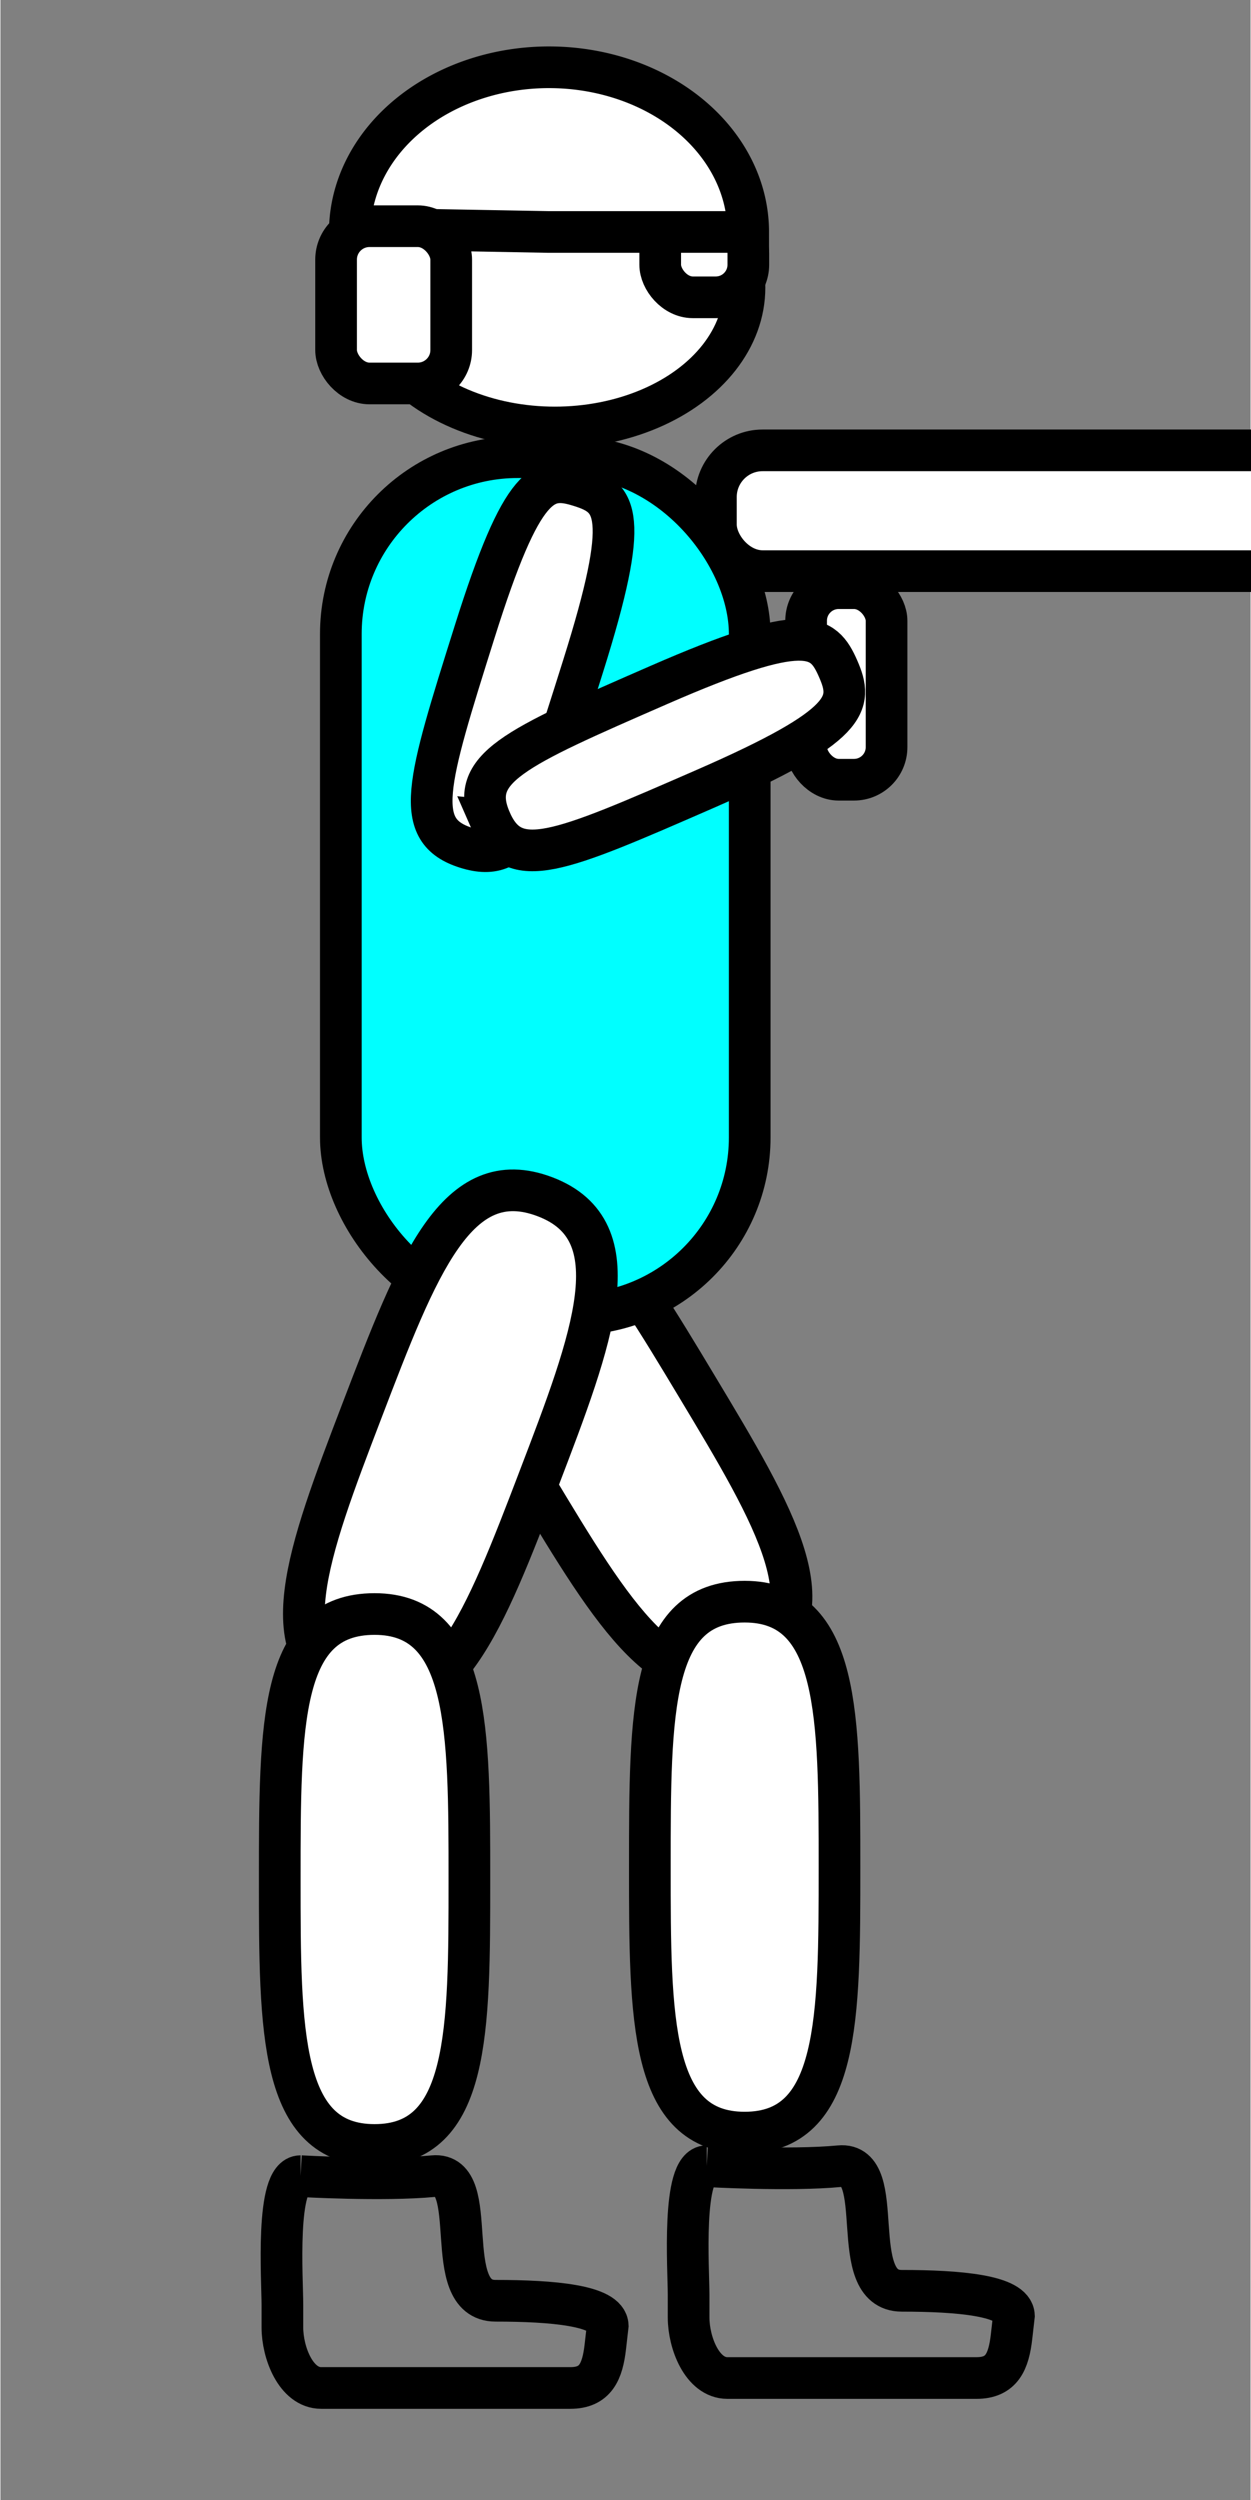 <?xml version="1.0" encoding="UTF-8" standalone="no"?>
<!-- Created with Inkscape (http://www.inkscape.org/) -->

<svg
   xmlns:dc="http://purl.org/dc/elements/1.1/"
   xmlns:cc="http://creativecommons.org/ns#"
   xmlns:rdf="http://www.w3.org/1999/02/22-rdf-syntax-ns#"
   xmlns:svg="http://www.w3.org/2000/svg"
   xmlns="http://www.w3.org/2000/svg"
   xmlns:sodipodi="http://sodipodi.sourceforge.net/DTD/sodipodi-0.dtd"
   xmlns:inkscape="http://www.inkscape.org/namespaces/inkscape"
   width="0.667in"
   height="1.333in"
   viewBox="0 0 60 120"
   id="svg4207"
   version="1.1"
   inkscape:version="0.91 r13725"
   sodipodi:docname="artstyle.svg">
  <rect x="0" y="0" width="60" height="120" fill="#808080" stroke="none"/>
  <defs
     id="defs4209">
    <inkscape:path-effect
       effect="spiro"
       id="path-effect4888"
       is_visible="true" />
  </defs>
  <sodipodi:namedview
     id="base"
     pagecolor="#ffffff"
     bordercolor="#666666"
     borderopacity="1.0"
     inkscape:pageopacity="0.0"
     inkscape:pageshadow="2"
     inkscape:zoom="48"
     inkscape:cx="102.46864"
     inkscape:cy="54.271548"
     inkscape:document-units="px"
     inkscape:current-layer="layer1"
     showgrid="true"
     inkscape:window-width="1916"
     inkscape:window-height="1041"
     inkscape:window-x="0"
     inkscape:window-y="18"
     inkscape:window-maximized="0"
     inkscape:object-paths="false"
     inkscape:object-nodes="true"
     inkscape:snap-smooth-nodes="true"
     inkscape:snap-intersection-paths="true"
     inkscape:snap-object-midpoints="false"
     inkscape:snap-center="false"
     inkscape:snap-nodes="false"
     units="in"
     inkscape:snap-others="false">
    <inkscape:grid
       type="xygrid"
       id="grid4160" />
  </sodipodi:namedview>
  <g
     inkscape:label="Layer 1"
     inkscape:groupmode="layer"
     id="layer1"
     transform="translate(0,-932.362)">
    <path
       style="fill:#ffffff;fill-opacity:1;stroke:#000000;stroke-width:2;stroke-miterlimit:4;stroke-dasharray:none"
       d="m 33.429,998.91 c 3.75,6.241 6.563,10.921 2.662,13.265 -3.901,2.344 -6.713,-2.337 -10.463,-8.578 -3.865,-6.431 -6.563,-10.921 -2.662,-13.265 3.901,-2.344 6.744,2.388 10.463,8.578 z"
       id="path4759-5-3"
       inkscape:connector-curvature="0"
       sodipodi:nodetypes="sssss" />
    <rect
       style="fill:#00ffff;fill-opacity:1;stroke:#000000;stroke-width:2;stroke-miterlimit:4;stroke-dasharray:none"
       id="rect4757"
       width="19.625"
       height="41.138"
       x="16.337"
       y="954.306"
       ry="8.486" />
    <ellipse
       style="fill:#ffffff;fill-opacity:1;stroke:#000000;stroke-width:2;stroke-miterlimit:4;stroke-dasharray:none"
       id="path4808"
       cx="26.609"
       cy="946.169"
       rx="9.102"
       ry="6.711" />
    <rect
       style="fill:#ffffff;fill-opacity:1;stroke:#000000;stroke-width:2;stroke-miterlimit:4;stroke-dasharray:none"
       id="rect4821"
       width="4.229"
       height="3.677"
       x="31.666"
       y="942.955"
       ry="1.563" />
    <g
       id="g4825"
       transform="matrix(0.182,0,0,0.182,-10.257,867.423)"
       style="stroke-width:10.988;stroke-miterlimit:4;stroke-dasharray:none">
      <path
         transform="scale(1,-1)"
         d="m 253.548,-417.986 a 52.528,43.437 0 0 1 -51.951,43.434 52.528,43.437 0 0 1 -53.093,-42.479 l 52.515,-0.955 z"
         sodipodi:end="3.1196089"
         sodipodi:start="0"
         sodipodi:ry="43.436558"
         sodipodi:rx="52.527931"
         sodipodi:cy="-417.98642"
         sodipodi:cx="201.02036"
         sodipodi:type="arc"
         id="path4819"
         style="fill:#ffffff;fill-opacity:1;stroke:#000000;stroke-width:10.988;stroke-miterlimit:4;stroke-dasharray:none" />
      <rect
         ry="8.814"
         y="416.461"
         x="144.866"
         height="41.476"
         width="30.365"
         id="rect4823"
         style="fill:#ffffff;fill-opacity:1;stroke:#000000;stroke-width:10.988;stroke-miterlimit:4;stroke-dasharray:none" />
    </g>
    <rect
       style="fill:#ffffff;fill-opacity:1;stroke:#000000;stroke-width:2;stroke-miterlimit:4;stroke-dasharray:none"
       id="rect4876"
       width="3.861"
       height="9.194"
       x="38.669"
       y="960.593"
       ry="1.563" />
    <rect
       style="fill:#ffffff;fill-opacity:1;stroke:#000000;stroke-width:2;stroke-miterlimit:4;stroke-dasharray:none"
       id="rect4878"
       width="29.884"
       height="5.797"
       x="34.339"
       y="953.978"
       ry="2.24" />
    <path
       style="fill:#ffffff;fill-opacity:1;stroke:#000000;stroke-width:2;stroke-miterlimit:4;stroke-dasharray:none"
       d="m 22.36,973.057 c -2.605,-0.819 -1.902,-3.056 0.399,-10.369 2.3,-7.314 3.326,-7.541 5.062,-6.995 1.736,0.546 2.448,1.319 0.147,8.633 -2.3,7.314 -3.003,9.55 -5.608,8.731 z"
       id="path4829-2"
       inkscape:connector-curvature="0"
       sodipodi:nodetypes="sszss" />
    <path
       style="fill:#ffffff;fill-opacity:1;stroke:#000000;stroke-width:2;stroke-miterlimit:4;stroke-dasharray:none"
       d="m 23.525,971.743 c -1.092,-2.502 1.056,-3.44 8.083,-6.507 7.027,-3.066 7.871,-2.442 8.599,-0.774 0.728,1.668 0.612,2.712 -6.415,5.779 -7.027,3.066 -9.175,4.005 -10.268,1.502 z"
       id="path4829-7"
       inkscape:connector-curvature="0"
       sodipodi:nodetypes="sszss" />
    <path
       style="fill:#ffffff;fill-opacity:1;stroke:#000000;stroke-width:2;stroke-miterlimit:4;stroke-dasharray:none"
       d="m 25.848,1003.335 c -2.6,6.801 -4.551,11.901 -8.801,10.276 -4.25,-1.625 -2.3,-6.726 0.3,-13.527 2.68,-7.009 4.551,-11.901 8.801,-10.276 4.25,1.625 2.279,6.781 -0.3,13.526 z"
       id="path4759-5-0"
       inkscape:connector-curvature="0"
       sodipodi:nodetypes="sssss" />
    <path
       style="fill:#ffffff;fill-opacity:1;stroke:#000000;stroke-width:2;stroke-miterlimit:4;stroke-dasharray:none"
       d="m 22.507,1022.573 c 0,7.281 8e-6,12.742 -4.551,12.742 -4.551,-1e-4 -4.551,-5.461 -4.551,-12.742 0,-7.503 0,-12.742 4.551,-12.742 4.551,0 4.551,5.52 4.551,12.742 z"
       id="path4759-5-9"
       inkscape:connector-curvature="0"
       sodipodi:nodetypes="sssss" />
    <path
       style="fill:none;fill-opacity:1;stroke:#000000;stroke-width:2;stroke-miterlimit:4;stroke-dasharray:none"
       d="m 14.403,1036.812 c 0,0 3.982,0.228 6.371,0 2.389,-0.228 0.26,5.981 2.99,5.981 2.73,0 5.345,0.223 5.383,1.196 l -0.114,1.001 c -0.137,1.202 -0.47,1.989 -1.68,1.989 l -11.961,0 c -1.21,0 -1.86,-1.694 -1.86,-2.904 l 0,-1.092 c 0,-1.21 -0.338,-6.171 0.872,-6.171 z"
       id="rect4393"
       inkscape:connector-curvature="0"
       sodipodi:nodetypes="ssscssssss" />
    <path
       style="fill:#ffffff;fill-opacity:1;stroke:#000000;stroke-width:2;stroke-miterlimit:4;stroke-dasharray:none"
       d="m 40.271,1021.98 c 0,7.281 0,12.742 -4.551,12.742 -4.551,0 -4.551,-5.461 -4.551,-12.742 0,-7.503 0,-12.742 4.551,-12.742 4.551,0 4.551,5.52 4.551,12.742 z"
       id="path4759-5-06"
       inkscape:connector-curvature="0"
       sodipodi:nodetypes="sssss" />
    <path
       style="fill:none;fill-opacity:1;stroke:#000000;stroke-width:2;stroke-miterlimit:4;stroke-dasharray:none"
       d="m 33.9,1036.334 c 0,0 3.982,0.228 6.371,0 2.389,-0.228 0.26,5.981 2.99,5.981 2.73,0 5.345,0.223 5.383,1.196 l -0.114,1.001 c -0.137,1.202 -0.47,1.989 -1.68,1.989 l -11.961,0 c -1.21,0 -1.86,-1.694 -1.86,-2.904 l 0,-1.092 c 0,-1.21 -0.338,-6.171 0.872,-6.171 z"
       id="rect4393-6"
       inkscape:connector-curvature="0"
       sodipodi:nodetypes="ssscssssss" />
    <path
       style="fill:none;fill-opacity:1;stroke:#000000;stroke-width:2;stroke-miterlimit:4;stroke-dasharray:none"
       d="m 90.508,1026.765 c 0,0 3.982,0.228 6.371,0 2.389,-0.228 0.26,5.981 2.99,5.981 2.73,0 5.345,0.223 5.383,1.196 l -0.114,1.001 c -0.137,1.202 -0.47,1.989 -1.68,1.989 l -11.961,0 c -1.21,0 -1.86,-1.694 -1.86,-2.904 l 0,-1.092 c 0,-1.21 -0.338,-6.171 0.872,-6.171 z"
       id="rect4393-6-8"
       inkscape:connector-curvature="0"
       sodipodi:nodetypes="ssscssssss"
       inkscape:export-filename="/home/ethan/Projects/SuperGunBros/assets/img/boot.png"
       inkscape:export-xdpi="91.020584"
       inkscape:export-ydpi="91.020584" />
    <path
       style="fill:#ffffff;fill-opacity:1;stroke:#000000;stroke-width:2;stroke-miterlimit:4;stroke-dasharray:none"
       d="m 124,1024.372 c 0,7.281 0,12.742 -4.551,12.742 -4.551,0 -4.551,-5.461 -4.551,-12.742 0,-7.503 0,-12.742 4.551,-12.742 4.551,0 4.551,5.52 4.551,12.742 z"
       id="path4759-5-06-7"
       inkscape:connector-curvature="0"
       sodipodi:nodetypes="sssss"
       inkscape:export-filename="/home/ethan/Projects/SuperGunBros/assets/img/legPiece.png"
       inkscape:export-xdpi="91.020584"
       inkscape:export-ydpi="91.020584" />
    <path
       style="fill:#ffffff;fill-opacity:1;stroke:#000000;stroke-width:2;stroke-miterlimit:4;stroke-dasharray:none"
       d="m 88.71,1001.765 c -2.73,-5e-4 -2.73,-2.345 -2.728,-10.012 0.003,-7.667 0.912,-8.191 2.732,-8.19 1.82,3.4e-4 2.731,0.525 2.728,8.192 -0.003,7.667 -0.003,10.011 -2.733,10.011 z"
       id="path4829-2-9"
       inkscape:connector-curvature="0"
       sodipodi:nodetypes="sszss"
       inkscape:export-xdpi="91.020584"
       inkscape:export-ydpi="91.020584"
       inkscape:export-filename="/home/ethan/Projects/SuperGunBros/assets/img/armPiece.png" />
    <rect
       style="fill:#00ffff;fill-opacity:1;stroke:#000000;stroke-width:2;stroke-miterlimit:4;stroke-dasharray:none"
       id="rect4757-2"
       width="19.625"
       height="41.138"
       x="104.374"
       y="943.762"
       ry="8.486"
       inkscape:export-xdpi="91.020584"
       inkscape:export-ydpi="91.020584"
       inkscape:export-filename="/home/ethan/Projects/SuperGunBros/assets/img/blueBody.png" />
    <g
       id="g5333"
       inkscape:export-filename="/home/ethan/Projects/SuperGunBros/assets/img/head.png"
       inkscape:export-xdpi="91.020584"
       inkscape:export-ydpi="91.020584">
      <ellipse
         inkscape:export-ydpi="91.020584"
         inkscape:export-xdpi="91.020584"
         inkscape:export-filename="/home/ethan/Projects/SuperGunBros/assets/img/head.png"
         ry="6.711"
         rx="9.102"
         cy="942.572"
         cx="89.04"
         id="path4808-0"
         style="fill:#ffffff;fill-opacity:1;stroke:#000000;stroke-width:2;stroke-miterlimit:4;stroke-dasharray:none" />
      <rect
         inkscape:export-ydpi="91.020584"
         inkscape:export-xdpi="91.020584"
         inkscape:export-filename="/home/ethan/Projects/SuperGunBros/assets/img/head.png"
         ry="1.563"
         y="939.358"
         x="94.097"
         height="3.677"
         width="4.229"
         id="rect4821-2"
         style="fill:#ffffff;fill-opacity:1;stroke:#000000;stroke-width:2;stroke-miterlimit:4;stroke-dasharray:none" />
      <g
         style="stroke-width:10.988;stroke-miterlimit:4;stroke-dasharray:none"
         inkscape:export-ydpi="91.020584"
         inkscape:export-xdpi="91.020584"
         inkscape:export-filename="/home/ethan/Projects/SuperGunBros/assets/img/head.png"
         transform="matrix(0.182,0,0,0.182,52.174,863.827)"
         id="g4825-3">
        <path
           style="fill:#ffffff;fill-opacity:1;stroke:#000000;stroke-width:10.988;stroke-miterlimit:4;stroke-dasharray:none"
           id="path4819-7"
           sodipodi:type="arc"
           sodipodi:cx="201.02036"
           sodipodi:cy="-417.98642"
           sodipodi:rx="52.527931"
           sodipodi:ry="43.436558"
           sodipodi:start="0"
           sodipodi:end="3.1196089"
           d="m 253.548,-417.986 a 52.528,43.437 0 0 1 -51.951,43.434 52.528,43.437 0 0 1 -53.093,-42.479 l 52.515,-0.955 z"
           transform="scale(1,-1)" />
        <rect
           style="fill:#ffffff;fill-opacity:1;stroke:#000000;stroke-width:10.988;stroke-miterlimit:4;stroke-dasharray:none"
           id="rect4823-5"
           width="30.365"
           height="41.476"
           x="144.866"
           y="416.461"
           ry="8.814" />
      </g>
    </g>
    <rect
       style="fill:#ffffff;fill-opacity:1;stroke:#000000;stroke-width:2;stroke-miterlimit:4;stroke-dasharray:none"
       id="rect4876-9"
       width="3.861"
       height="9.194"
       x="105.785"
       y="998.058"
       ry="1.563"
       inkscape:export-xdpi="91.020584"
       inkscape:export-ydpi="91.020584"
       inkscape:export-filename="/home/ethan/Projects/SuperGunBros/assets/img/rifle.png" />
    <rect
       style="fill:#ffffff;fill-opacity:1;stroke:#000000;stroke-width:2;stroke-miterlimit:4;stroke-dasharray:none"
       id="rect4878-2"
       width="29.884"
       height="5.797"
       x="101.455"
       y="991.443"
       ry="2.24"
       inkscape:export-xdpi="91.020584"
       inkscape:export-ydpi="91.020584"
       inkscape:export-filename="/home/ethan/Projects/SuperGunBros/assets/img/rifle.png" />
  </g>
</svg>
